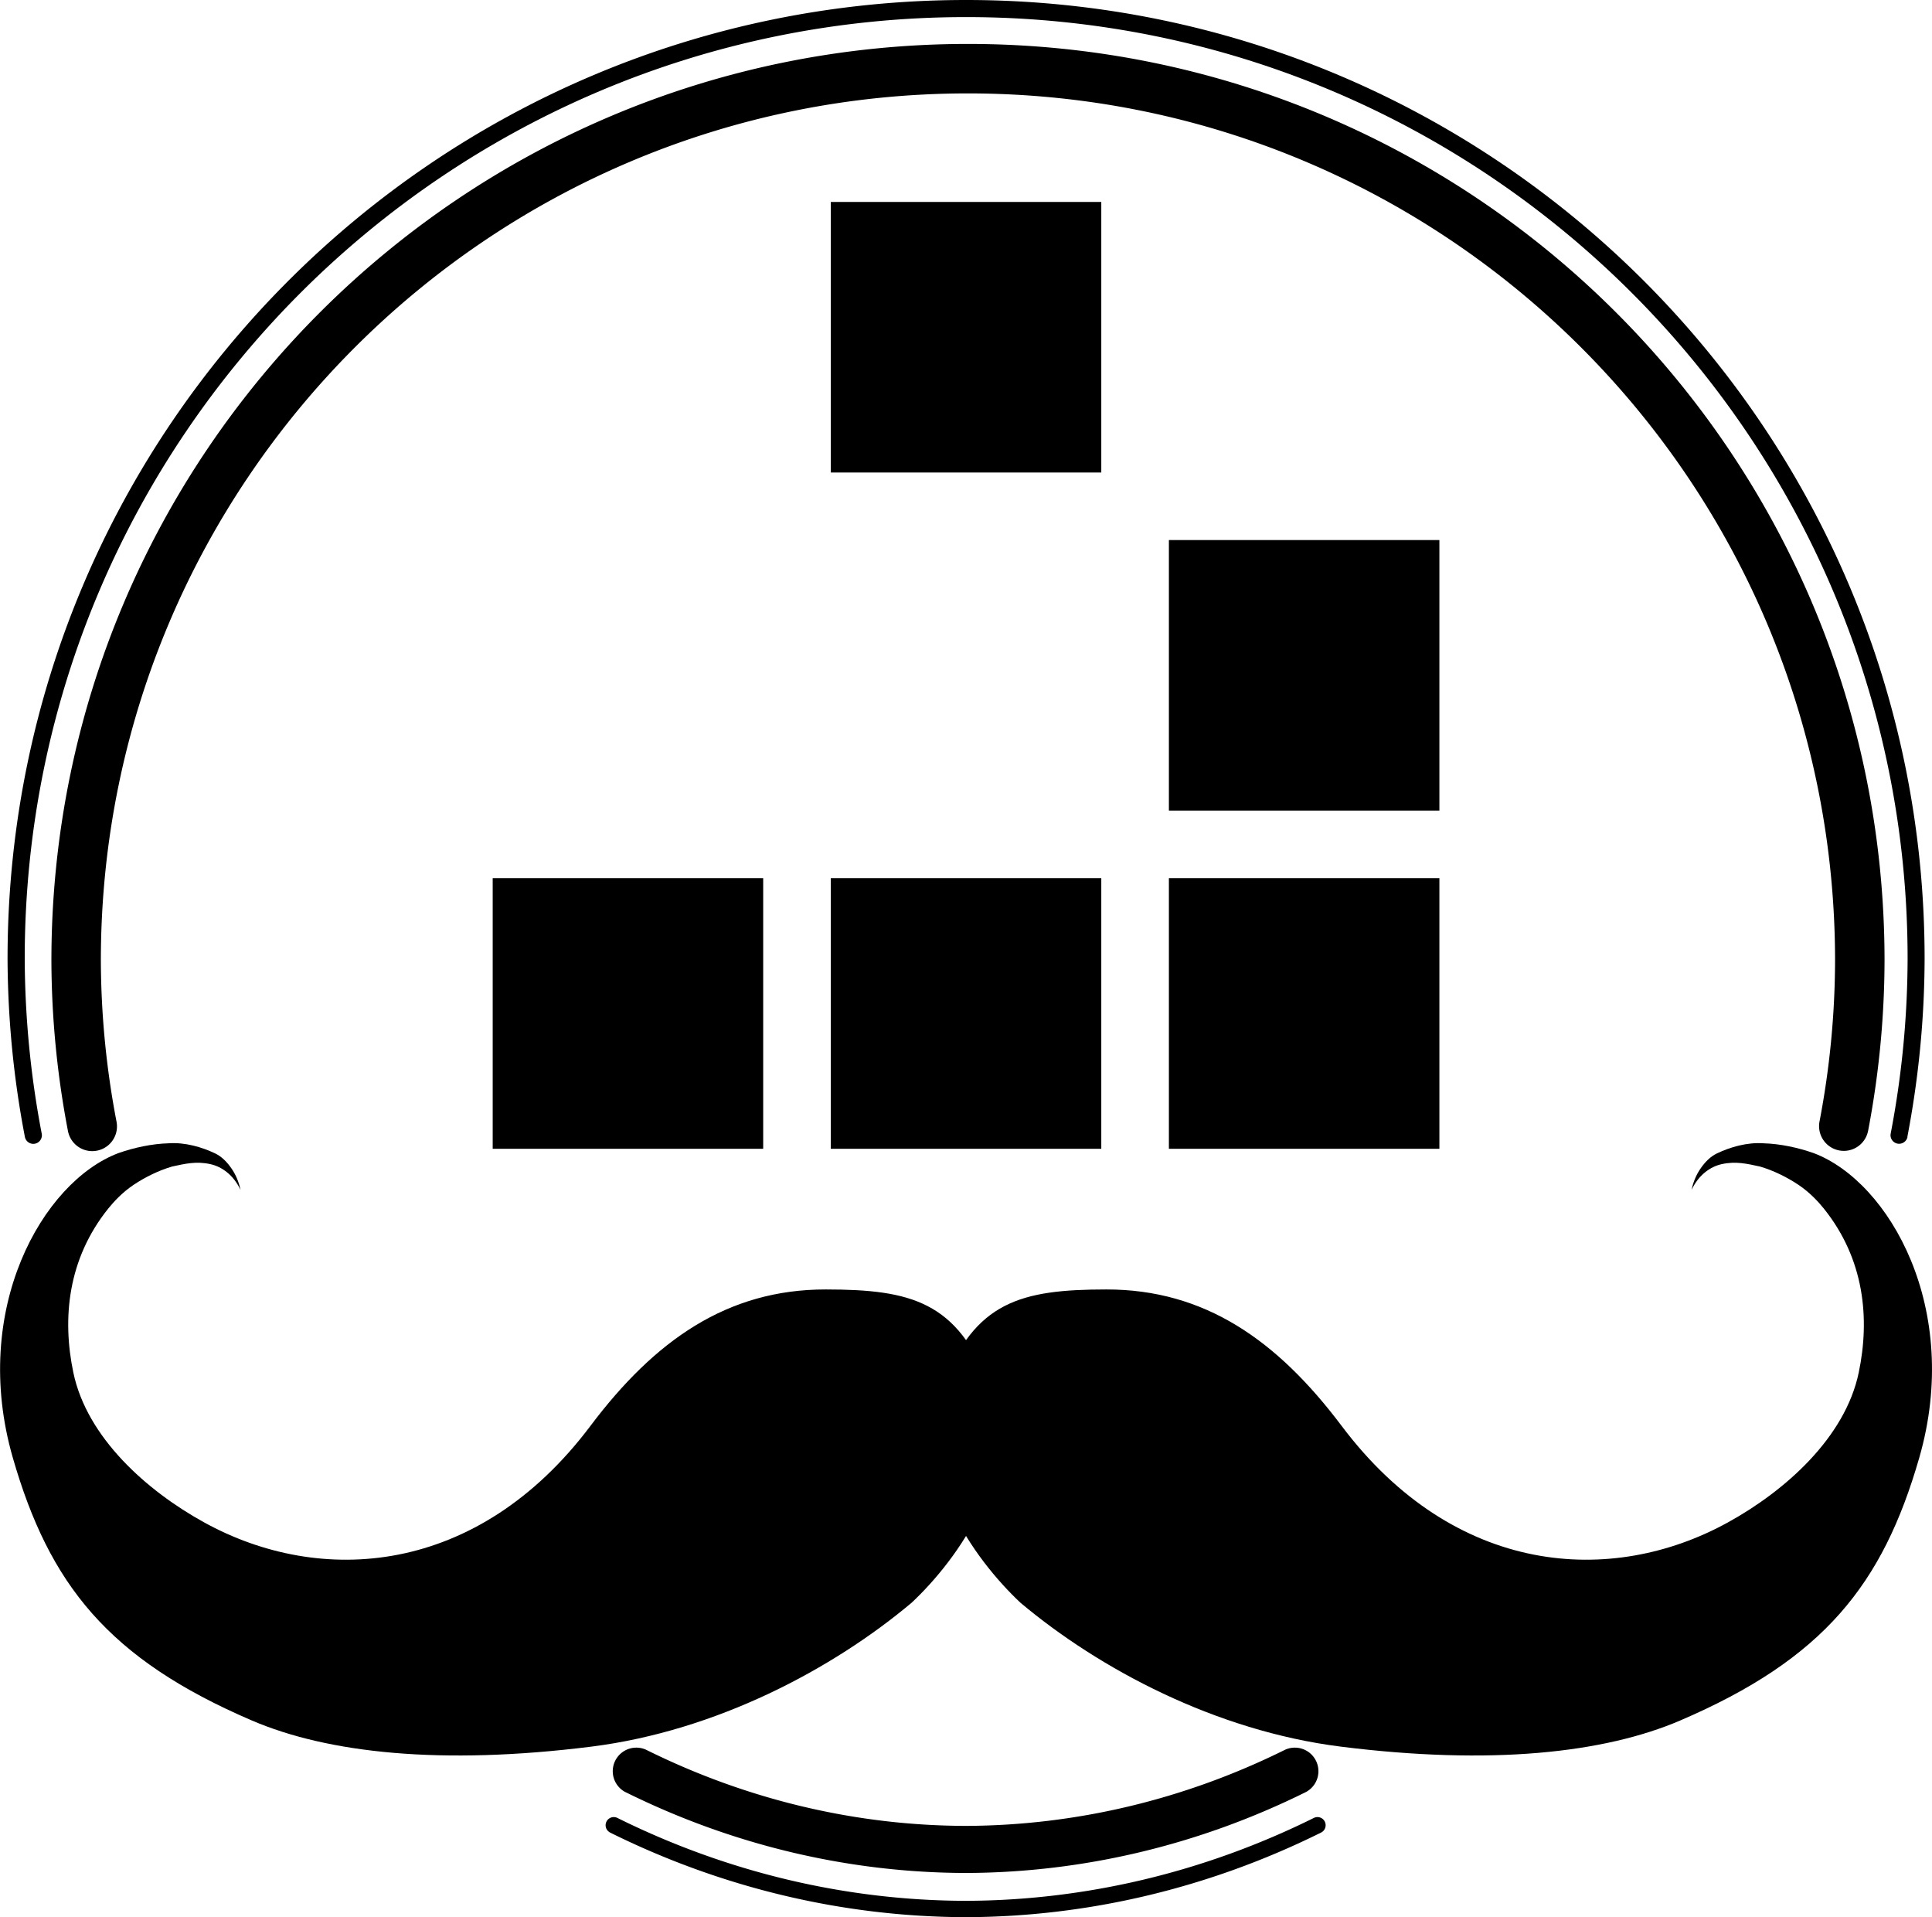 <?xml version="1.0" encoding="UTF-8" standalone="no"?>
<!-- Created with Inkscape (http://www.inkscape.org/) -->

<svg
   xmlns:dc="http://purl.org/dc/elements/1.1/"
   xmlns:cc="http://creativecommons.org/ns#"
   xmlns:rdf="http://www.w3.org/1999/02/22-rdf-syntax-ns#"
   xmlns:svg="http://www.w3.org/2000/svg"
   xmlns="http://www.w3.org/2000/svg"
   xmlns:sodipodi="http://sodipodi.sourceforge.net/DTD/sodipodi-0.dtd"
   xmlns:inkscape="http://www.inkscape.org/namespaces/inkscape"
   width="23.52mm"
   height="23.333mm"
   viewBox="0 0 23.52 23.333"
   version="1.1"
   id="svg8"
   inkscape:version="0.92.1 r15371"
   sodipodi:docname="Logo_colour.svg">
  <defs
     id="defs2">
    <inkscape:path-effect
       effect="powerstroke"
       id="path-effect4657"
       is_visible="true"
       offset_points="0.2,0.287 | 1,0.287 | 1.8,0.287"
       sort_points="true"
       interpolator_type="CubicBezierFit"
       interpolator_beta="0.2"
       start_linecap_type="round"
       linejoin_type="extrp_arc"
       miter_limit="4"
       end_linecap_type="round" />
    <inkscape:path-effect
       effect="powerstroke"
       id="path-effect4655"
       is_visible="true"
       offset_points="0.2,0.099 | 1,0.099 | 1.8,0.099"
       sort_points="true"
       interpolator_type="CubicBezierFit"
       interpolator_beta="0.2"
       start_linecap_type="round"
       linejoin_type="extrp_arc"
       miter_limit="4"
       end_linecap_type="round" />
    <inkscape:path-effect
       effect="powerstroke"
       id="path-effect4653"
       is_visible="true"
       offset_points="0.2,0.104 | 2,0.104 | 3.8,0.104"
       sort_points="true"
       interpolator_type="CubicBezierFit"
       interpolator_beta="0.2"
       start_linecap_type="round"
       linejoin_type="extrp_arc"
       miter_limit="4"
       end_linecap_type="round" />
    <inkscape:path-effect
       effect="powerstroke"
       id="path-effect4651"
       is_visible="true"
       offset_points="0.2,1.136 | 2,1.136 | 3.8,1.136"
       sort_points="true"
       interpolator_type="CubicBezierFit"
       interpolator_beta="0.2"
       start_linecap_type="round"
       linejoin_type="extrp_arc"
       miter_limit="4"
       end_linecap_type="round" />
    <inkscape:path-effect
       effect="powerstroke"
       id="path-effect4583"
       is_visible="true"
       offset_points="0.435,0.178 | 1.445,0.588 | 2.807,1.921"
       sort_points="true"
       interpolator_type="Linear"
       interpolator_beta="0.2"
       start_linecap_type="zerowidth"
       linejoin_type="extrp_arc"
       miter_limit="4"
       end_linecap_type="round" />
    <inkscape:path-effect
       effect="powerstroke"
       id="path-effect4577"
       is_visible="true"
       offset_points="1.11,0.185 | 2.035,0.883 | 2.779,1.475"
       sort_points="true"
       interpolator_type="Linear"
       interpolator_beta="0.2"
       start_linecap_type="round"
       linejoin_type="extrp_arc"
       miter_limit="4"
       end_linecap_type="round" />
    <inkscape:path-effect
       effect="skeletal"
       id="path-effect4568"
       is_visible="true"
       pattern="M 0,5 C 0,2.24 2.24,0 5,0 7.76,0 10,2.24 10,5 10,7.76 7.76,10 5,10 2.24,10 0,7.76 0,5 Z"
       copytype="single_stretched"
       prop_scale="0.105"
       scale_y_rel="false"
       spacing="0"
       normal_offset="0"
       tang_offset="0"
       prop_units="false"
       vertical_pattern="false"
       fuse_tolerance="0" />
    <inkscape:path-effect
       effect="powerstroke"
       id="path-effect4558"
       is_visible="true"
       offset_points="0,0.132"
       sort_points="true"
       interpolator_type="CubicBezierJohan"
       interpolator_beta="0.2"
       start_linecap_type="zerowidth"
       linejoin_type="extrp_arc"
       miter_limit="4"
       end_linecap_type="zerowidth" />
    <inkscape:path-effect
       effect="taper_stroke"
       id="path-effect4554"
       is_visible="true"
       stroke_width="1.08"
       attach_start="0.2"
       end_offset="0.2"
       smoothing="0.5"
       jointype="extrapolated"
       miter_limit="100" />
    <inkscape:path-effect
       effect="mirror_symmetry"
       start_point="10.583,-4.262"
       end_point="10.583,25.429"
       center_point="10.583,10.583"
       id="path-effect4548"
       is_visible="true"
       mode="vertical"
       discard_orig_path="false"
       fuse_paths="false"
       oposite_fuse="false" />
  </defs>
  <sodipodi:namedview
     id="base"
     pagecolor="#ffffff"
     bordercolor="#666666"
     borderopacity="1.0"
     inkscape:pageopacity="0.0"
     inkscape:pageshadow="2"
     inkscape:zoom="5.6568543"
     inkscape:cx="-7.5583428"
     inkscape:cy="40.712097"
     inkscape:document-units="px"
     inkscape:current-layer="layer1"
     showgrid="false"
     showguides="true"
     showborder="false"
     fit-margin-top="0"
     fit-margin-left="0"
     fit-margin-right="0"
     fit-margin-bottom="0"
     inkscape:window-width="1920"
     inkscape:window-height="1017"
     inkscape:window-x="1912"
     inkscape:window-y="-8"
     inkscape:window-maximized="1">
    <inkscape:grid
       type="xygrid"
       id="grid3680"
       originx="-57.031"
       originy="-246.304" />
  </sodipodi:namedview>
  <g
     inkscape:label="Background"
     inkscape:groupmode="layer"
     id="layer1"
     transform="translate(-57.031,-27.362)"
     style="display:inline">
    <path
       style="fill:#000000;fill-opacity:1;fill-rule:nonzero;stroke:none;stroke-width:2.272;stroke-miterlimit:4;stroke-dasharray:none;stroke-opacity:1"
       d="m 97.459,63.933 c 0.495,-2.578 0.749,-5.196 0.757,-7.82 C 98.216,44.482 93.502,33.954 85.883,26.336 78.265,18.717 67.736,14.003 56.109,14.003 44.482,14.003 33.954,18.717 26.336,26.336 18.717,33.954 14.003,44.482 14.003,56.109 c 0.009,2.629 0.264,5.247 0.761,7.824 a 1.136,1.136 90 0 0 2.231,-0.43 c -0.47,-2.438 -0.711,-4.915 -0.72,-7.398 1.22e-4,-10.996 4.458,-20.953 11.667,-28.163 7.21,-7.21 17.167,-11.667 28.167,-11.667 11,1.11e-4 20.957,4.458 28.167,11.667 7.21,7.21 11.667,17.167 11.667,28.167 -0.007,2.48 -0.247,4.957 -0.716,7.395 a 1.136,1.136 90 0 0 2.231,0.429 z"
       transform="matrix(0.265,0,0,0.265,53.946,24.186)"
       id="path4645"
       inkscape:connector-curvature="0"
       inkscape:path-effect="#path-effect4651"
       inkscape:original-d="m 96.34375,63.71875 c 0.482066,-2.507966 0.728581,-5.055511 0.736328,-7.609375 -2.29e-4,-22.6274 -18.343303,-40.970474 -40.970703,-40.970703 -22.6274,2.29e-4 -40.970474,18.343303 -40.970703,40.970703 0.009,2.553986 0.256857,5.101533 0.740234,7.609375" />
    <path
       style="fill:#000000;fill-opacity:1;fill-rule:nonzero;stroke:none;stroke-width:0.573;stroke-miterlimit:4;stroke-dasharray:none;stroke-opacity:1"
       d="m 64.644,49.173 c 1.303,0.646 2.716,0.982 4.147,0.985 1.429,-0.005 2.839,-0.341 4.138,-0.985 a 0.287,0.287 90 0 0 -0.255,-0.514 c -1.222,0.606 -2.546,0.921 -3.884,0.926 -1.34,-0.003 -2.666,-0.318 -3.892,-0.926 a 0.287,0.287 90 0 0 -0.255,0.514 z"
       id="path3684"
       inkscape:connector-curvature="0"
       inkscape:path-effect="#path-effect4657"
       inkscape:original-d="m 64.770913,48.91586 c 1.264007,0.626802 2.633969,0.95241 4.02016,0.955497 1.382869,-0.0046 2.749331,-0.330187 4.010309,-0.955497" />
    <path
       inkscape:connector-curvature="0"
       id="path4647"
       d="m 80.251,41.199 c 0.137,-0.714 0.208,-1.44 0.21,-2.167 -3.3e-5,-3.223 -1.306,-6.14 -3.418,-8.252 -2.112,-2.112 -5.029,-3.418 -8.251,-3.418 -3.222,3.2e-5 -6.14,1.306 -8.251,3.418 -2.112,2.112 -3.418,5.029 -3.418,8.251 0.003,0.728 0.073,1.453 0.211,2.168 a 0.104,0.104 90 0 0 0.205,-0.039 c -0.135,-0.702 -0.204,-1.414 -0.207,-2.129 3.4e-5,-3.164 1.283,-6.029 3.357,-8.104 2.074,-2.074 4.939,-3.357 8.104,-3.357 3.165,3.3e-5 6.03,1.283 8.104,3.357 2.074,2.074 3.357,4.939 3.357,8.104 -0.002,0.714 -0.071,1.427 -0.206,2.128 a 0.104,0.104 90 0 0 0.205,0.039 z"
       style="fill:#000000;fill-opacity:1;fill-rule:nonzero;stroke:none;stroke-width:0.208;stroke-miterlimit:4;stroke-dasharray:none;stroke-opacity:1"
       inkscape:path-effect="#path-effect4653"
       inkscape:original-d="m 80.148713,41.179119 c 0.136074,-0.707933 0.205658,-1.427038 0.207845,-2.147927 -6.4e-5,-6.38712 -5.177831,-11.564887 -11.564952,-11.564952 -6.38712,6.5e-5 -11.564887,5.177832 -11.564952,11.564952 0.0026,0.720924 0.07251,1.440029 0.208949,2.147927" />
    <path
       inkscape:connector-curvature="0"
       id="path4649"
       d="m 64.458,49.666 c 1.362,0.675 2.838,1.026 4.333,1.03 1.491,-0.005 2.964,-0.356 4.323,-1.03 a 0.099,0.099 90 0 0 -0.088,-0.178 c -1.332,0.66 -2.775,1.004 -4.235,1.009 -1.463,-0.003 -2.909,-0.347 -4.244,-1.009 a 0.099,0.099 90 0 0 -0.088,0.178 z"
       style="fill:#000000;fill-opacity:1;fill-rule:nonzero;stroke:none;stroke-width:0.198;stroke-miterlimit:4;stroke-dasharray:none;stroke-opacity:1"
       inkscape:path-effect="#path-effect4655"
       inkscape:original-d="m 64.50212,49.576762 c 1.34852,0.668711 2.81008,1.016088 4.288953,1.019382 1.475329,-0.0049 2.933155,-0.352264 4.278443,-1.019382" />
  </g>
  <g
     inkscape:groupmode="layer"
     id="layer3"
     inkscape:label="Background_highlight"
     style="display:none"
     transform="translate(-3.085,-3.176)">
    <path
       style="display:inline;fill:#70a5e1;fill-opacity:1;stroke-width:0.277"
       d="M 14.846,3.772 A 11.074,11.074 0 0 0 3.772,14.846 11.074,11.074 0 0 0 14.846,25.92 Z"
       id="circle4520"
       inkscape:connector-curvature="0" />
  </g>
  <g
     inkscape:groupmode="layer"
     id="layer2"
     inkscape:label="Foreground"
     style="display:inline"
     transform="translate(1.177,1.086)">
    <rect
       style="fill:#000000;fill-opacity:1;stroke:none;stroke-width:0.165;stroke-opacity:1"
       id="rect4528"
       width="3.293"
       height="3.293"
       x="4.821"
       y="9.603" />
    <rect
       style="fill:#000000;fill-opacity:1;stroke:none;stroke-width:0.165;stroke-opacity:1"
       id="rect4530"
       width="3.293"
       height="3.293"
       x="8.937"
       y="9.603" />
    <rect
       style="fill:#000000;fill-opacity:1;stroke:none;stroke-width:0.165;stroke-opacity:1"
       id="rect4532"
       width="3.293"
       height="3.293"
       x="13.053"
       y="9.603" />
    <rect
       style="fill:#000000;fill-opacity:1;stroke:none;stroke-width:0.165;stroke-opacity:1"
       id="rect4534"
       width="3.293"
       height="3.293"
       x="13.053"
       y="5.487" />
    <rect
       style="fill:#000000;fill-opacity:1;stroke:none;stroke-width:0.165;stroke-opacity:1"
       id="rect4538"
       width="3.293"
       height="3.293"
       x="8.937"
       y="1.372" />
    <g
       id="g4608"
       transform="translate(-0.336)">
      <path
         sodipodi:nodetypes="ccsccsssssscsssccsccc"
         inkscape:connector-curvature="0"
         id="path4581"
         d="m 19.751,13.398 c 0.045,-0.094 0.101,-0.164 0.164,-0.215 0.063,-0.051 0.131,-0.084 0.203,-0.1 0.174,-0.039 0.314,-0.004 0.467,0.029 0.164,0.048 0.328,0.129 0.469,0.223 0.141,0.095 0.243,0.208 0.307,0.287 0.495,0.615 0.564,1.339 0.426,1.998 -0.165,0.79 -0.893,1.438 -1.592,1.823 -1.418,0.782 -3.327,0.654 -4.702,-1.173 -0.786,-1.045 -1.668,-1.663 -2.866,-1.662 -1.044,3.38e-4 -1.598,0.151 -1.993,1.166 -0.399,1.026 0.376,2.11 0.948,2.647 0.96,0.806 2.374,1.559 3.897,1.751 1.831,0.23 3.21,0.079 4.135,-0.318 1.748,-0.75 2.466,-1.657 2.91,-3.198 0.52,-1.806 -0.36,-3.356 -1.284,-3.707 -0.194,-0.068 -0.408,-0.114 -0.613,-0.12 -0.2,-0.014 -0.407,0.047 -0.566,0.123 -0.083,0.04 -0.147,0.108 -0.199,0.183 -0.052,0.075 -0.089,0.162 -0.111,0.264 z"
         style="fill:#000000;fill-opacity:1;fill-rule:nonzero;stroke:none;stroke-width:0.185;stroke-opacity:1" />
      <path
         style="fill:#000000;fill-opacity:1;fill-rule:nonzero;stroke:none;stroke-width:0.185;stroke-opacity:1"
         d="m 2.088,13.398 c -0.045,-0.094 -0.101,-0.164 -0.164,-0.215 -0.063,-0.051 -0.131,-0.084 -0.203,-0.1 -0.174,-0.039 -0.314,-0.004 -0.467,0.029 -0.164,0.048 -0.328,0.129 -0.469,0.223 -0.141,0.095 -0.243,0.208 -0.307,0.287 -0.495,0.615 -0.564,1.339 -0.426,1.998 0.165,0.79 0.893,1.438 1.592,1.823 1.418,0.782 3.327,0.654 4.702,-1.173 0.786,-1.045 1.668,-1.663 2.866,-1.662 1.044,3.38e-4 1.598,0.151 1.993,1.166 0.399,1.026 -0.376,2.11 -0.948,2.647 -0.96,0.806 -2.374,1.559 -3.897,1.751 -1.831,0.23 -3.21,0.079 -4.135,-0.318 -1.748,-0.75 -2.466,-1.657 -2.91,-3.198 -0.52,-1.806 0.36,-3.356 1.284,-3.707 0.194,-0.068 0.408,-0.114 0.613,-0.12 0.2,-0.014 0.407,0.047 0.566,0.123 0.083,0.04 0.147,0.108 0.199,0.183 0.052,0.075 0.089,0.162 0.111,0.264 z"
         id="path4604"
         inkscape:connector-curvature="0"
         sodipodi:nodetypes="ccsccsssssscsssccsccc" />
    </g>
  </g>
</svg>
